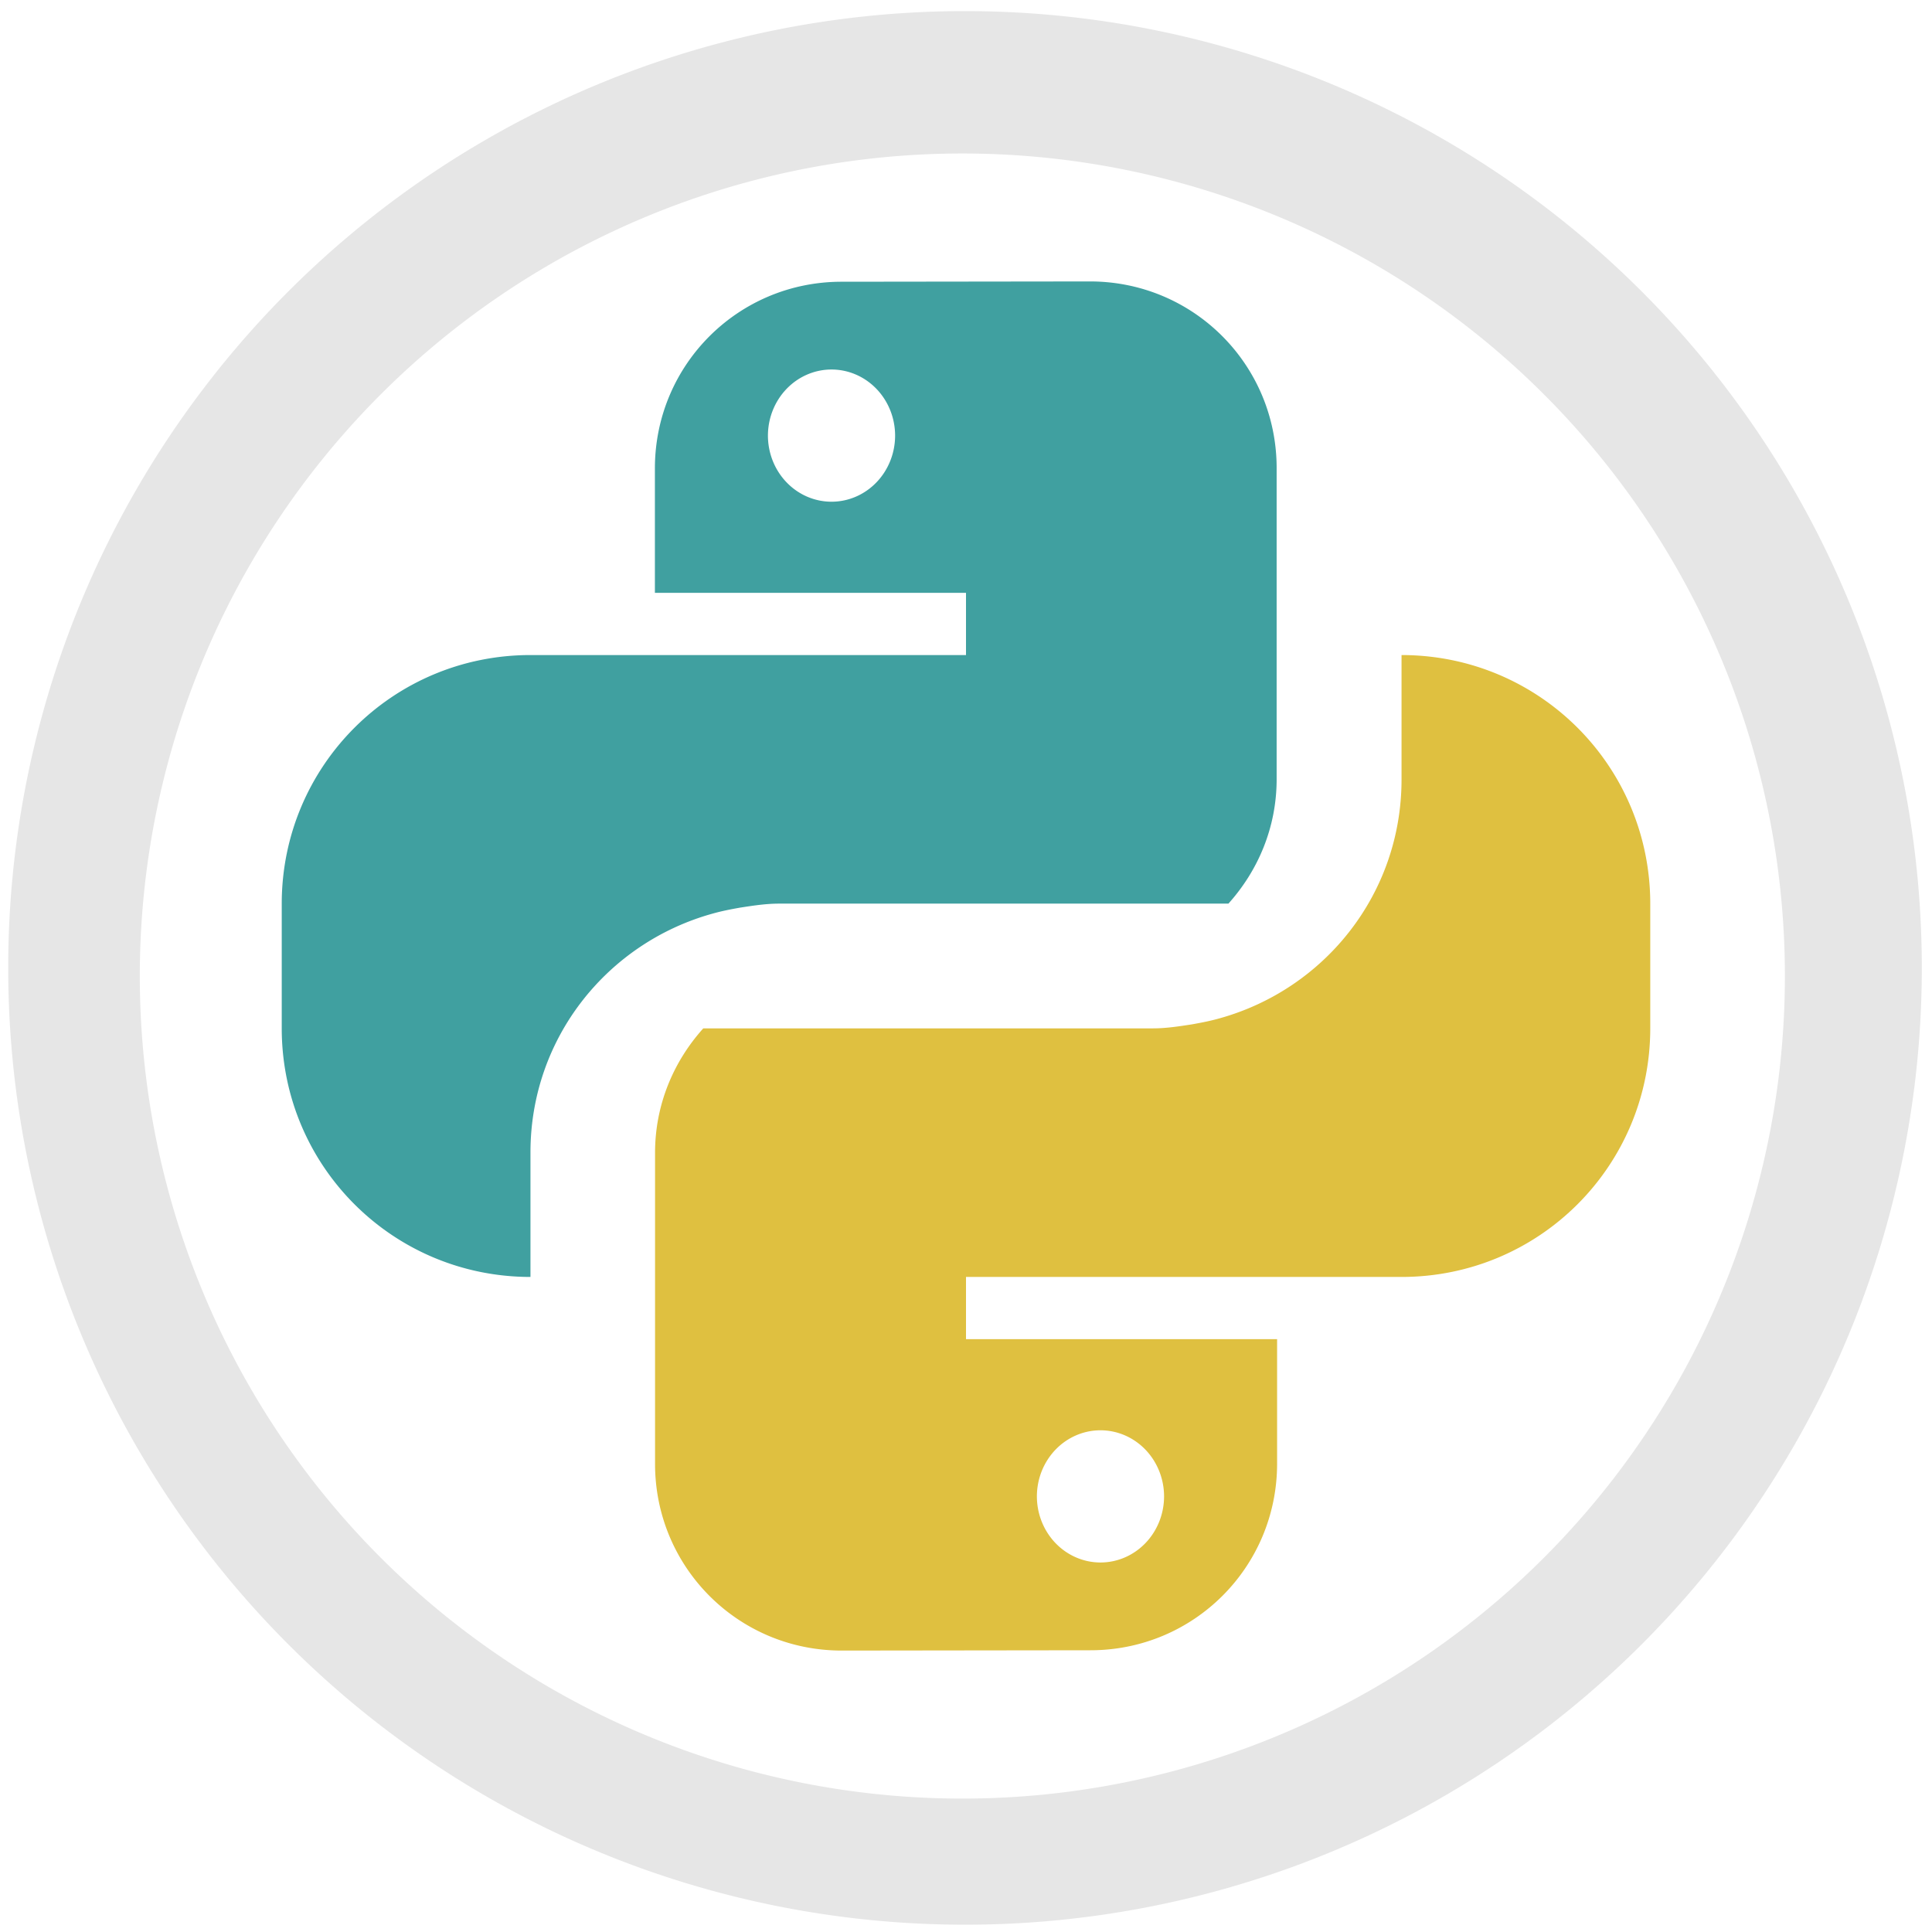 <?xml version="1.0" encoding="UTF-8" standalone="no"?>
<!-- Created with Inkscape (http://www.inkscape.org/) -->

<svg
   xmlns:dc="http://purl.org/dc/elements/1.1/"
   xmlns:cc="http://creativecommons.org/ns#"
   xmlns:rdf="http://www.w3.org/1999/02/22-rdf-syntax-ns#"
   xmlns:svg="http://www.w3.org/2000/svg"
   xmlns="http://www.w3.org/2000/svg"
   xmlns:sodipodi="http://sodipodi.sourceforge.net/DTD/sodipodi-0.dtd"
   xmlns:inkscape="http://www.inkscape.org/namespaces/inkscape"
   width="48"
   height="48"
   viewBox="0 0 12.7 12.7"
   version="1.1"
   id="svg829"
   inkscape:version="0.92.3 (2405546, 2018-03-11)"
   sodipodi:docname="python.svg">
  <defs
     id="defs823" />
  <sodipodi:namedview
     id="base"
     pagecolor="#ffffff"
     bordercolor="#666666"
     borderopacity="1.0"
     inkscape:pageopacity="0.0"
     inkscape:pageshadow="2"
     inkscape:zoom="3.9627443"
     inkscape:cx="20.59327"
     inkscape:cy="22.990599"
     inkscape:document-units="mm"
     inkscape:current-layer="layer1"
     showgrid="false"
     showguides="true"
     inkscape:guide-bbox="true"
     inkscape:window-width="1366"
     inkscape:window-height="719"
     inkscape:window-x="0"
     inkscape:window-y="25"
     inkscape:window-maximized="1"
     scale-x="1.9"
     units="px"
     inkscape:snap-global="true" />
  <g
     inkscape:label="Capa 1"
     inkscape:groupmode="layer"
     id="layer1"
     transform="translate(0,-284.3)">
    <path
       inkscape:connector-curvature="0"
       style="fill:#e6e6e6;fill-opacity:1;stroke-width:0.139"
       d="m 6.344,284.373 a 6.289,6.289 0 0 0 -6.29,6.29 6.289,6.289 0 0 0 6.29,6.289 6.289,6.289 0 0 0 6.289,-6.289 6.289,6.289 0 0 0 -6.289,-6.29 z m -0.018,0.936 a 5.407,5.407 0 0 1 5.407,5.407 5.407,5.407 0 0 1 -5.407,5.407 5.407,5.407 0 0 1 -5.407,-5.407 5.407,5.407 0 0 1 5.407,-5.407 z"
       id="path822" />
    <g
       id="g824">
      <path
         id="path829"
         d="m 5.532,286.152 c -0.68,0 -1.227,0.547 -1.227,1.227 v 0.818 h 2.045 v 0.409 H 4.305 3.487 c -0.906,0 -1.635,0.73 -1.635,1.635 v 0.818 c 0,0.906 0.73,1.635 1.635,1.635 v -0.818 c 4e-7,-0.753 0.506,-1.378 1.196,-1.57 0.06,-0.017 0.121,-0.029 0.184,-0.04 0.084,-0.013 0.168,-0.026 0.255,-0.026 h 1.635 1.318 c 0.195,-0.217 0.317,-0.501 0.317,-0.818 v -2.045 c 0,-0.68 -0.547,-1.227 -1.227,-1.227 z m -0.066,0.577 a 0.418,0.435 0 0 1 0.418,0.435 0.418,0.435 0 0 1 -0.418,0.434 0.418,0.435 0 0 1 -0.418,-0.434 0.418,0.435 0 0 1 0.418,-0.435 z"
         style="opacity:0.75;fill:#008080;stroke-width:0.035"
         inkscape:connector-curvature="0" />
      <path
         id="path829-3"
         d="m 7.168,295.148 c 0.68,0 1.227,-0.547 1.227,-1.227 v -0.818 H 6.35 v -0.409 H 8.395 9.213 c 0.906,0 1.635,-0.73 1.635,-1.635 v -0.818 c 0,-0.906 -0.73,-1.635 -1.635,-1.635 v 0.818 c -3e-7,0.753 -0.506,1.378 -1.196,1.57 -0.06,0.017 -0.121,0.029 -0.184,0.04 -0.084,0.013 -0.168,0.026 -0.255,0.026 H 5.942 4.623 c -0.195,0.217 -0.317,0.501 -0.317,0.818 v 2.045 c 0,0.68 0.547,1.227 1.227,1.227 z m 0.066,-0.577 a 0.418,0.435 0 0 1 -0.418,-0.435 0.418,0.435 0 0 1 0.418,-0.434 0.418,0.435 0 0 1 0.418,0.434 0.418,0.435 0 0 1 -0.418,0.435 z"
         style="opacity:0.75;fill:#d4aa00;stroke-width:0.035"
         inkscape:connector-curvature="0" />
    </g>
  </g>
</svg>
